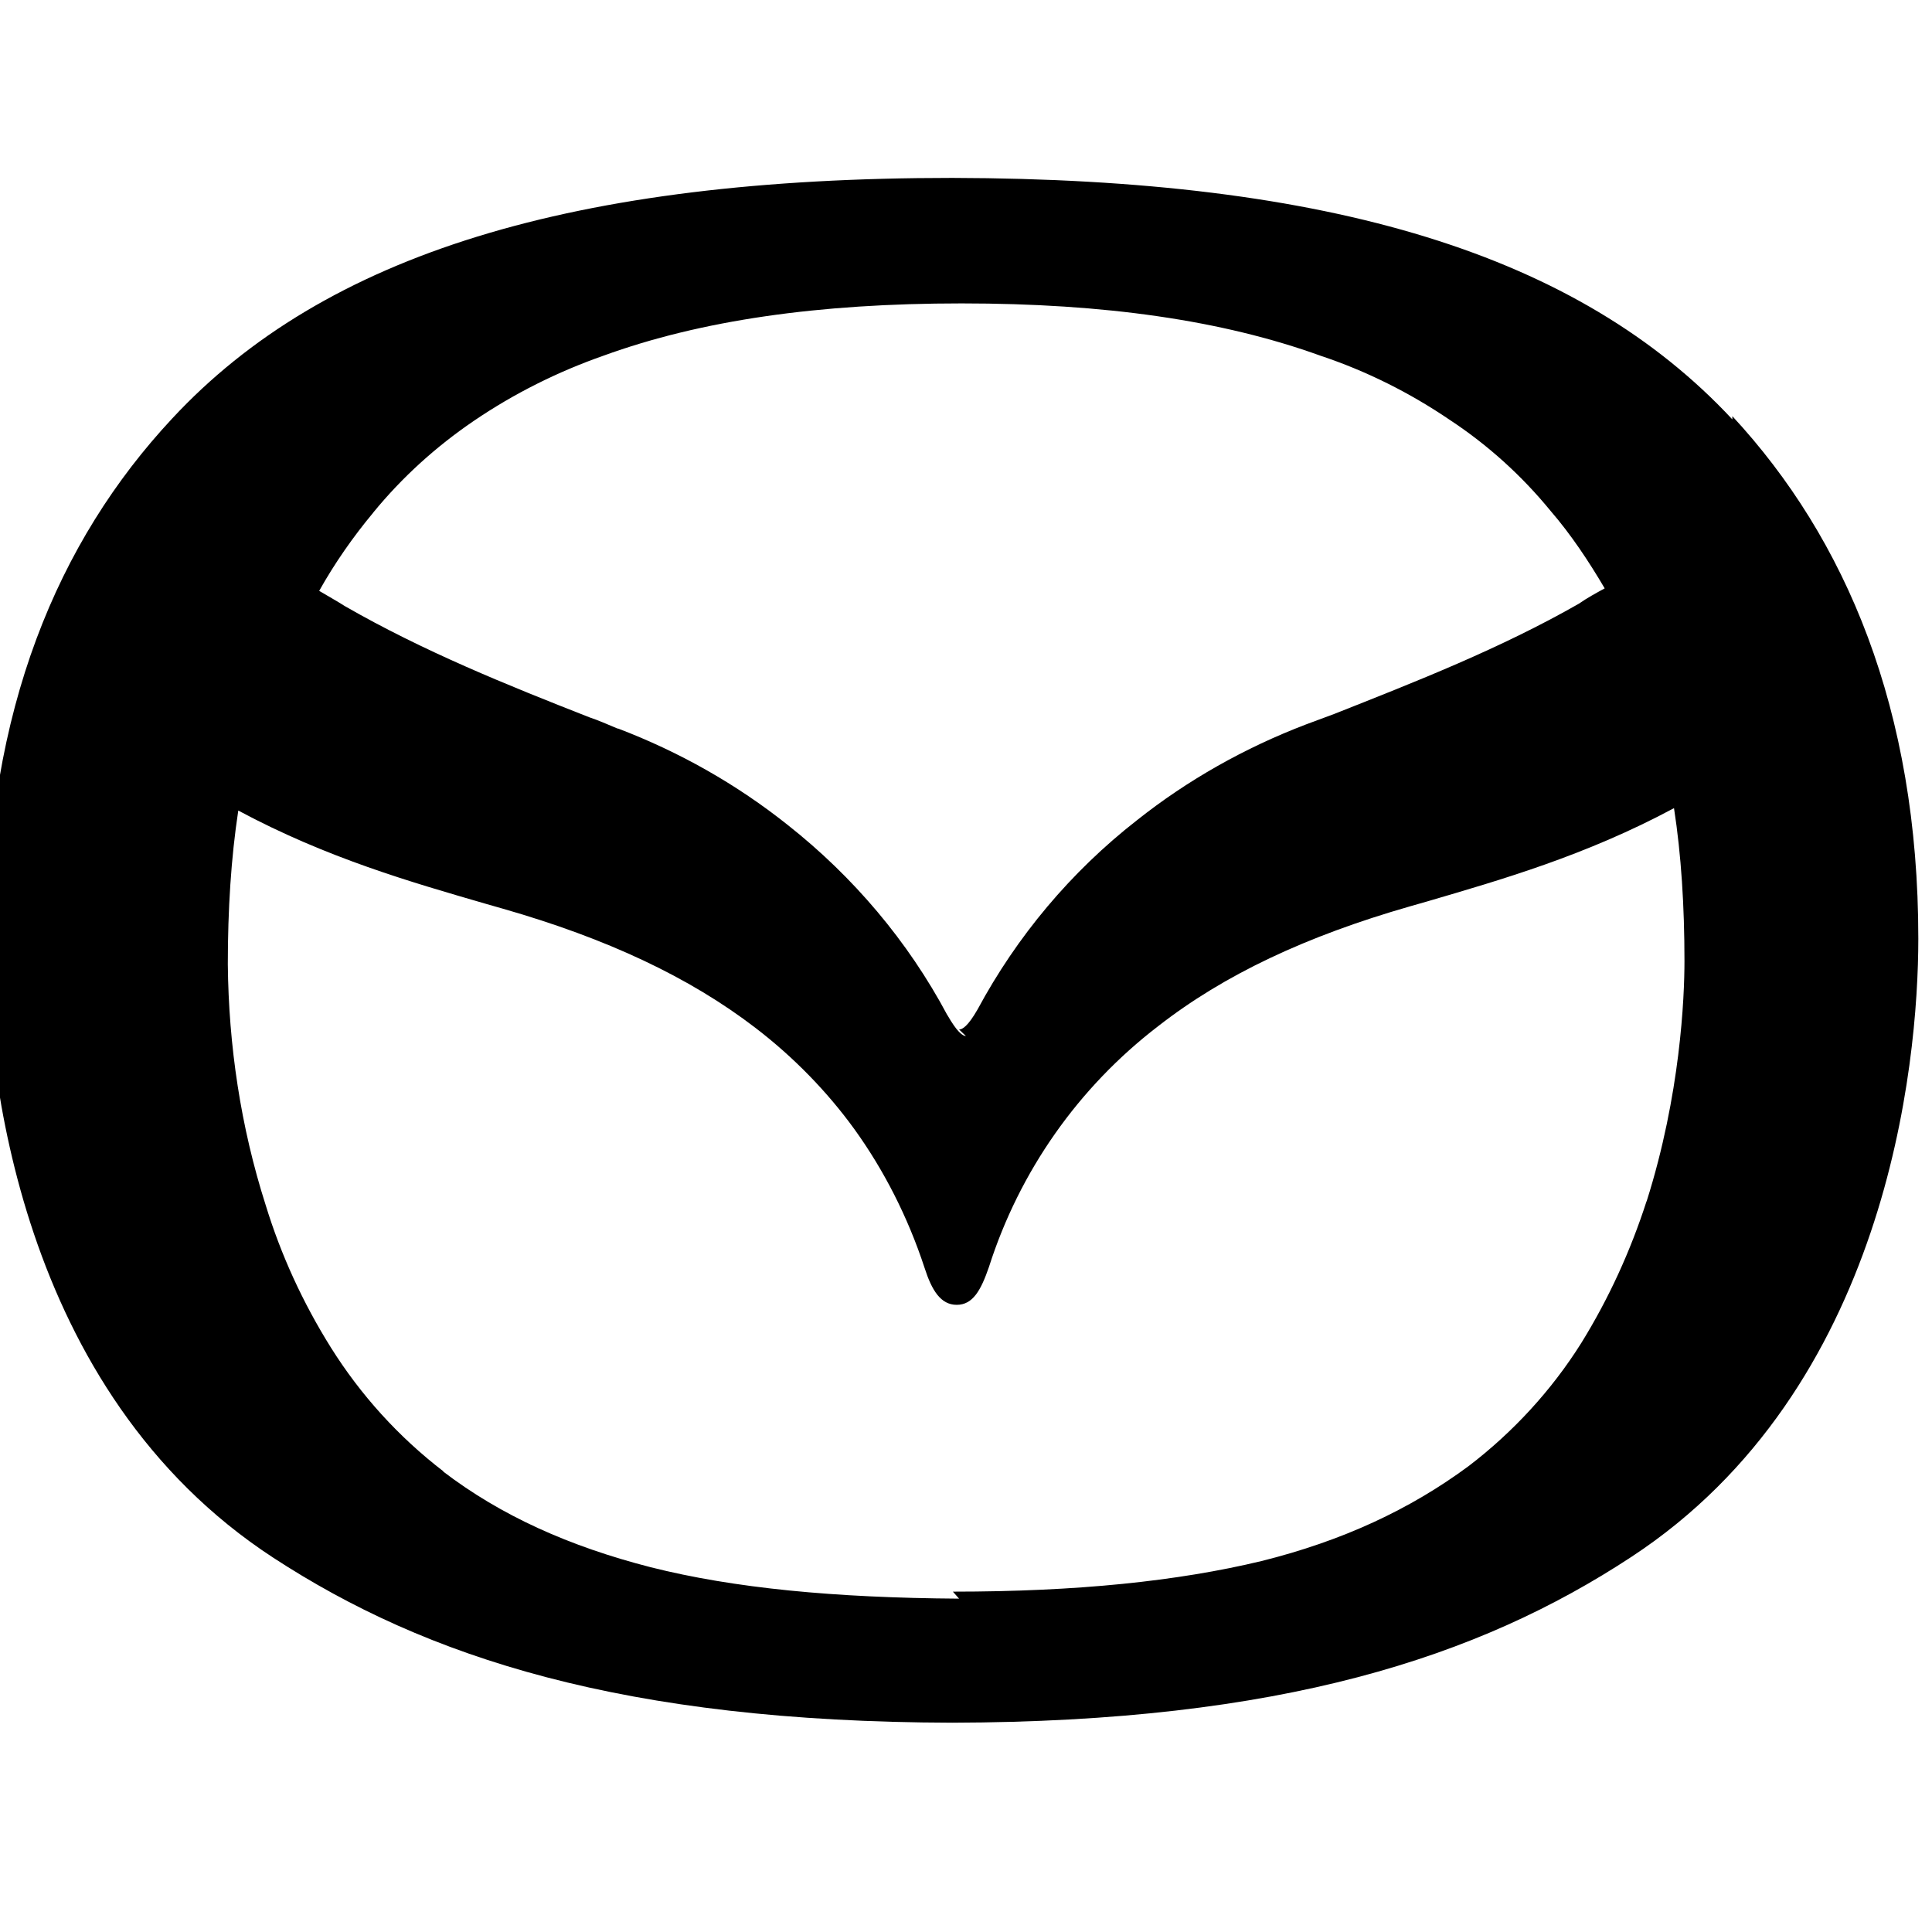 <svg viewBox="0 0 24 24" xmlns="http://www.w3.org/2000/svg"><path d="M11.999 12.87c-.04 0-.11-.05-.23-.26h-.001c-.49-.92-1.17-1.72-1.98-2.36v0c-.64-.51-1.35-.91-2.11-1.2H7.67c-.12-.05-.23-.1-.35-.14 -1.02-.4-2.061-.82-3.035-1.38l0 0c-.11-.07-.22-.13-.32-.19 .19-.34.42-.67.67-.97l0-.001c.36-.44.78-.82 1.25-1.14h0c.5-.34 1.04-.61 1.61-.81 1.21-.44 2.67-.65 4.45-.65 1.78 0 3.24.21 4.459.65v0c.57.19 1.11.46 1.61.8 .47.31.89.69 1.25 1.13 .25.29.47.62.67.96 -.11.06-.22.12-.32.19 -.98.56-2.03.97-3.04 1.37l-.35.13v0c-.76.29-1.47.69-2.1 1.19v0c-.82.64-1.49 1.44-1.98 2.35 -.12.21-.19.25-.23.25m0 7.07c-1.55-.01-2.798-.13-3.83-.39 -1.013-.26-1.86-.64-2.58-1.19H5.51c-.56-.43-1.03-.95-1.4-1.54l0 0c-.35-.56-.62-1.15-.81-1.77v0c-.31-.97-.46-1.98-.47-2.99 0-.68.04-1.32.13-1.91 1.1.59 2.15.89 3.08 1.16l.21.06c1.29.37 2.314.85 3.135 1.48 .47.36.89.79 1.23 1.26 .36.5.66 1.08.87 1.72 .09.28.2.46.4.46s.3-.18.4-.47v0c.38-1.19 1.11-2.23 2.1-2.99 .82-.64 1.84-1.12 3.13-1.49l.21-.06c.92-.27 1.97-.57 3.07-1.16 .09.58.13 1.22.13 1.9 0 .45-.05 1.66-.47 2.984l-.001-.001c-.2.62-.47 1.21-.81 1.76v0c-.37.59-.85 1.11-1.4 1.53 -.73.54-1.57.93-2.574 1.18 -1.04.25-2.29.38-3.833.38M21.52 5.21c-1.91-2.05-4.99-2.99-9.692-3 -4.7 0-7.79.944-9.69 2.99C.72 6.72-.17 8.82-.17 11.68c0 1.57.39 5.6 3.564 7.67 1.9 1.24 4.35 2.04 8.435 2.05 4.083-.01 6.536-.81 8.437-2.06 3.17-2.08 3.564-6.1 3.564-7.68 0-2.85-.9-4.968-2.31-6.49Z"/></svg>